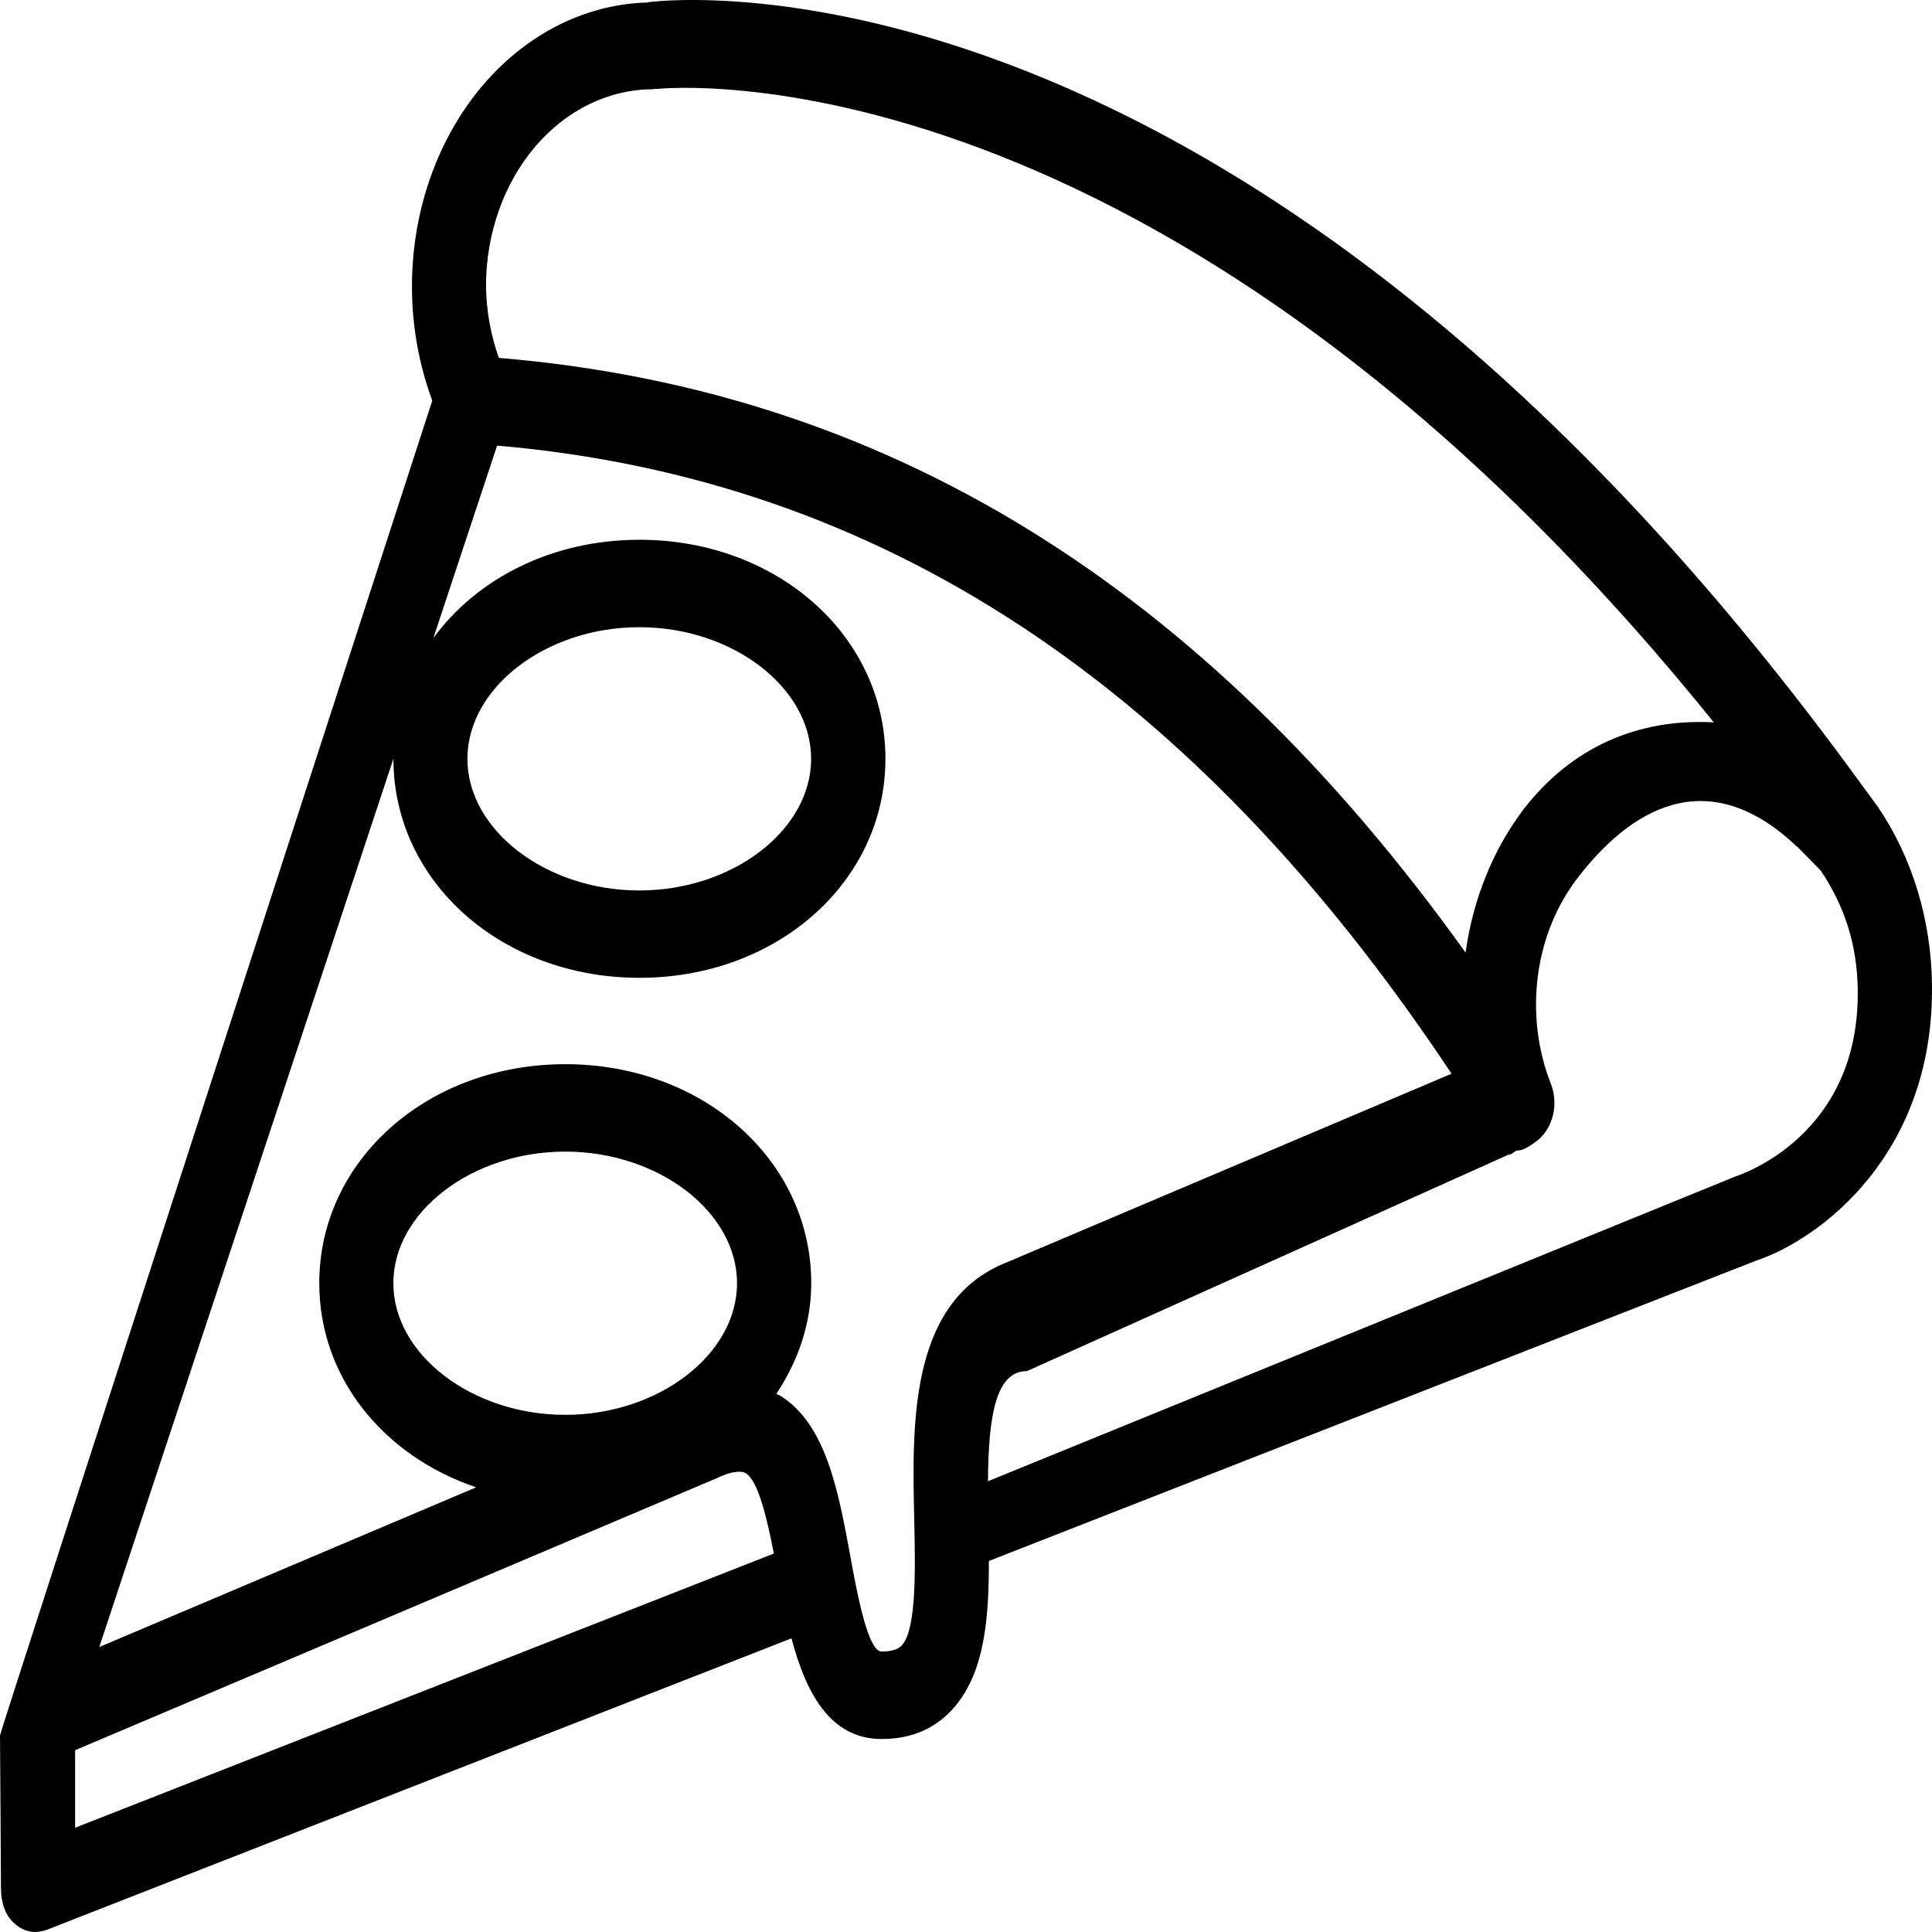 <svg width="60" height="60" viewBox="0 0 60 60" fill="none" xmlns="http://www.w3.org/2000/svg">
<path d="M58.32 25.059L57.413 23.821C38.434 -1.98 20.886 -0.021 20.147 0.065C20.138 0.067 20.128 0.071 20.119 0.077C18.889 0.107 17.684 0.495 16.611 1.206C15.539 1.916 14.631 2.927 13.969 4.15C13.307 5.372 12.911 6.768 12.816 8.214C12.721 9.66 12.93 11.112 13.425 12.44C13.425 12.44 -0.019 53.837 1.9964e-05 53.895C0.004 53.909 0.03 58.643 0.03 58.643C0.03 59.077 0.159 59.489 0.458 59.742C0.637 59.907 0.857 59.998 1.084 60C1.209 59.997 1.333 59.974 1.453 59.932L24.58 50.88C25.013 52.514 25.749 54.007 27.378 54.007C28.336 54.007 29.11 53.659 29.676 52.972C30.576 51.885 30.714 50.261 30.71 48.478L54.558 39.143C56.471 38.502 60.073 35.889 59.999 30.58C59.977 28.57 59.386 26.628 58.32 25.059ZM20.274 2.772C20.298 2.772 20.314 2.758 20.337 2.758C20.357 2.762 20.377 2.764 20.399 2.764C20.557 2.74 36.044 1.127 53.223 22.434C50.873 22.306 48.815 23.202 47.334 25.11C46.376 26.365 45.745 27.918 45.515 29.583C37.324 18.146 27.452 12.109 15.494 11.115C15.239 10.407 15.103 9.648 15.093 8.879C15.095 7.26 15.642 5.708 16.613 4.563C17.584 3.419 18.901 2.775 20.274 2.772ZM2.333 54.354L22.263 45.905C22.673 45.706 23 45.658 23.159 45.75C23.55 45.992 23.822 47.161 24.032 48.247L2.333 56.762V54.354ZM17.554 43.939C14.66 43.939 12.216 42.069 12.216 39.851C12.216 37.634 14.661 35.764 17.555 35.764C20.448 35.764 22.889 37.634 22.889 39.851C22.889 42.069 20.446 43.939 17.554 43.939ZM28.027 51.075C27.981 51.13 27.849 51.29 27.378 51.29C26.95 51.29 26.61 49.444 26.41 48.342C26.04 46.32 25.655 44.23 24.232 43.345C24.193 43.32 24.149 43.313 24.108 43.291C24.78 42.277 25.194 41.111 25.194 39.851C25.194 36.038 21.84 33.049 17.556 33.049C13.273 33.049 9.915 36.038 9.915 39.851C9.915 42.789 11.915 45.22 14.788 46.19L3.083 51.15L12.218 23.563V23.565C12.218 27.381 15.576 30.367 19.86 30.367C24.143 30.367 27.498 27.378 27.498 23.565C27.498 19.751 24.142 16.763 19.859 16.763C17.146 16.763 14.812 17.965 13.459 19.813L15.438 13.839C27.346 14.863 37.061 21.276 45.079 33.345L31.09 39.278L31.078 39.286L31.062 39.289C28.239 40.578 28.324 44.265 28.393 47.225C28.425 48.705 28.465 50.543 28.027 51.075ZM14.516 23.566C14.516 21.351 16.962 19.478 19.855 19.478C22.747 19.478 25.19 21.348 25.19 23.566C25.19 25.784 22.749 27.654 19.856 27.654C16.962 27.654 14.516 25.784 14.516 23.566ZM53.878 36.543L30.682 46.001C30.698 44.009 30.911 42.581 31.891 42.581H31.893L46.868 35.85C46.953 35.874 47.034 35.73 47.121 35.73C47.324 35.73 47.527 35.576 47.711 35.446C47.959 35.263 48.141 34.98 48.224 34.65C48.307 34.32 48.285 33.966 48.162 33.654C47.748 32.6 47.609 31.425 47.764 30.278C47.919 29.131 48.361 28.065 49.033 27.216C50.555 25.256 52.955 23.581 55.808 26.296H55.817L56.545 27.037C57.277 28.128 57.676 29.328 57.694 30.739C57.756 35.266 54.078 36.474 53.878 36.543Z" fill="black"/>
</svg>
